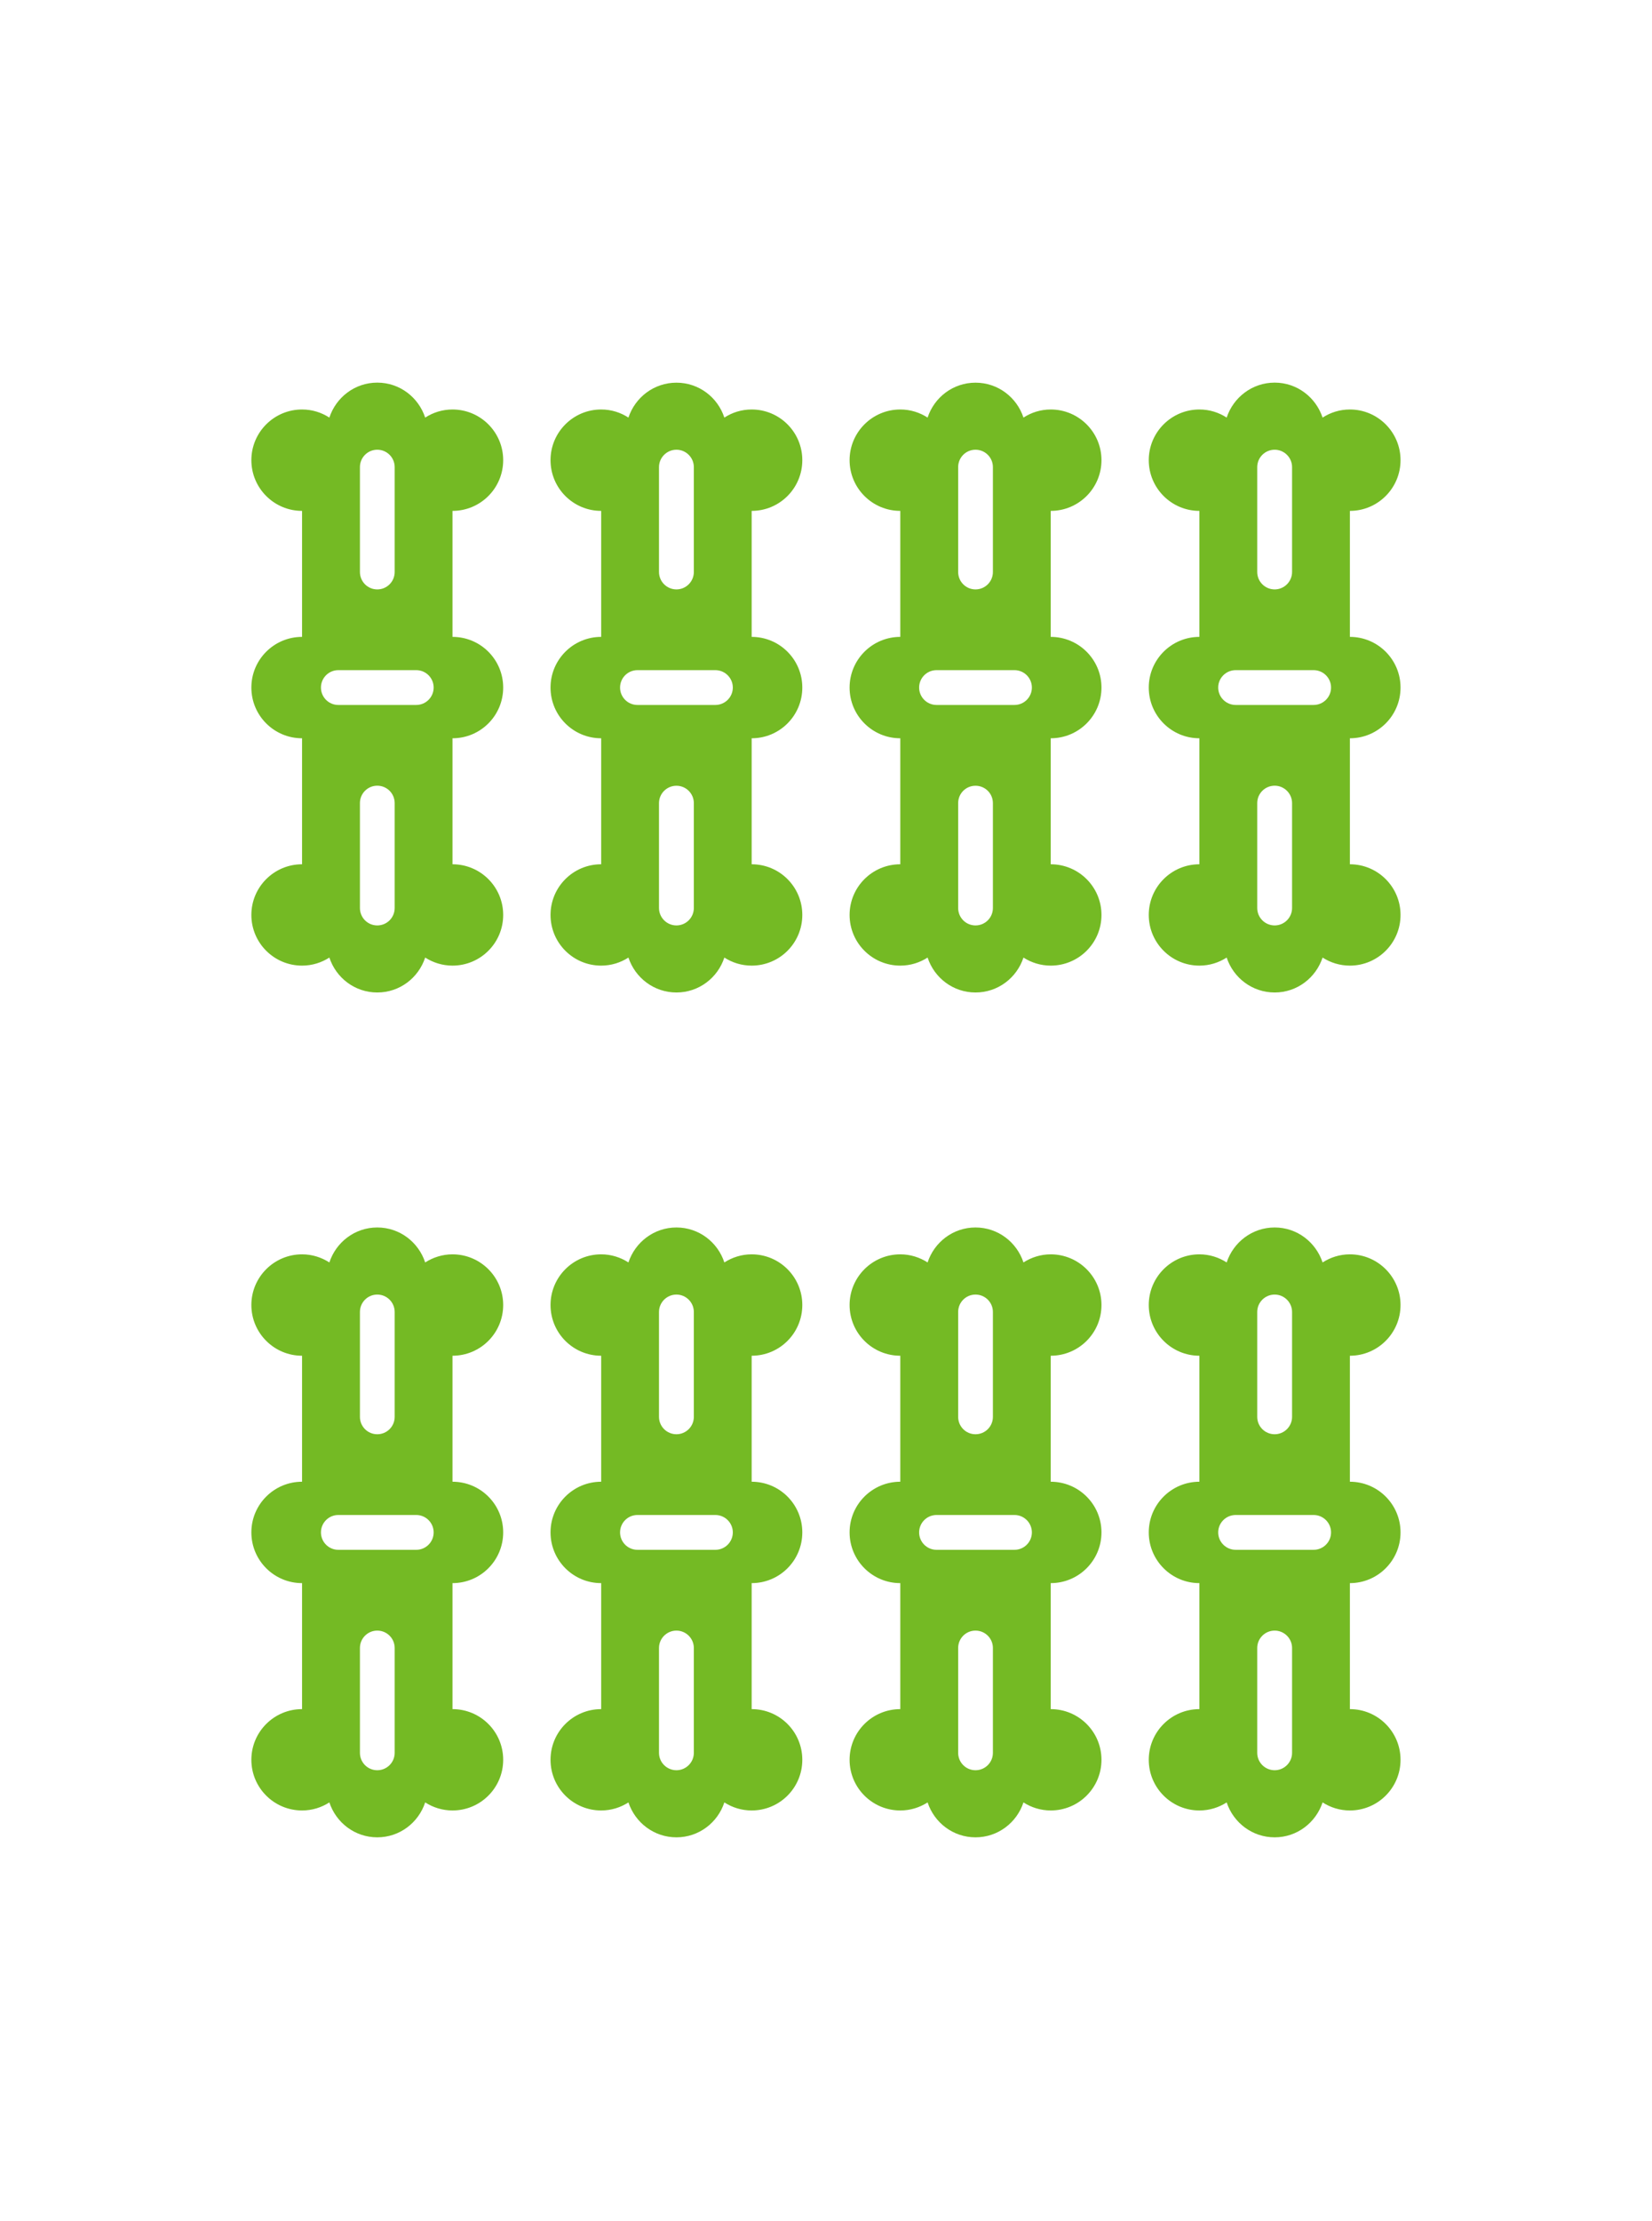 <svg width="32" height="43" viewBox="0 0 32 43" fill="none" xmlns="http://www.w3.org/2000/svg">
<path d="M9.747 29.665C9.747 29.123 9.308 28.684 8.765 28.684V26.245C9.308 26.245 9.747 25.805 9.747 25.263C9.747 24.722 9.308 24.282 8.765 24.282C8.571 24.282 8.389 24.341 8.236 24.439C8.107 24.047 7.743 23.762 7.308 23.762C6.873 23.762 6.509 24.047 6.38 24.439C6.227 24.341 6.047 24.282 5.851 24.282C5.309 24.282 4.869 24.722 4.869 25.263C4.869 25.805 5.309 26.245 5.851 26.245V28.684C5.309 28.684 4.869 29.123 4.869 29.665C4.869 30.207 5.309 30.647 5.851 30.647V33.086C5.309 33.086 4.869 33.525 4.869 34.067C4.869 34.609 5.309 35.048 5.851 35.048C6.047 35.048 6.227 34.99 6.38 34.892C6.509 35.283 6.873 35.568 7.308 35.568C7.743 35.568 8.107 35.283 8.236 34.892C8.389 34.99 8.571 35.048 8.765 35.048C9.308 35.048 9.747 34.609 9.747 34.067C9.747 33.525 9.308 33.086 8.765 33.086V30.647C9.308 30.647 9.747 30.207 9.747 29.665ZM6.972 25.398C6.972 25.212 7.121 25.061 7.308 25.061C7.495 25.061 7.645 25.212 7.645 25.398V27.428C7.645 27.614 7.495 27.765 7.308 27.765C7.121 27.765 6.972 27.614 6.972 27.428V25.398ZM7.645 33.932C7.645 34.118 7.495 34.269 7.308 34.269C7.121 34.269 6.972 34.118 6.972 33.932V31.903C6.972 31.717 7.121 31.566 7.308 31.566C7.495 31.566 7.645 31.717 7.645 31.903V33.932ZM8.063 30.002H6.553C6.367 30.002 6.217 29.851 6.217 29.665C6.217 29.479 6.367 29.328 6.553 29.328H8.063C8.249 29.328 8.4 29.479 8.4 29.665C8.4 29.851 8.249 30.002 8.063 30.002Z" fill="#74BA24"/>
<path d="M15.541 29.665C15.541 29.123 15.103 28.684 14.56 28.684V26.245C15.103 26.245 15.541 25.806 15.541 25.263C15.541 24.722 15.103 24.282 14.56 24.282C14.364 24.282 14.184 24.341 14.031 24.439C13.903 24.047 13.537 23.762 13.103 23.762C12.668 23.762 12.303 24.047 12.173 24.439C12.021 24.341 11.84 24.282 11.645 24.282C11.103 24.282 10.664 24.722 10.664 25.263C10.664 25.806 11.103 26.245 11.645 26.245V28.684C11.103 28.684 10.664 29.123 10.664 29.665C10.664 30.207 11.103 30.647 11.645 30.647V33.086C11.103 33.086 10.664 33.525 10.664 34.067C10.664 34.609 11.103 35.048 11.645 35.048C11.84 35.048 12.021 34.99 12.173 34.892C12.303 35.283 12.668 35.568 13.103 35.568C13.537 35.568 13.903 35.283 14.031 34.892C14.184 34.99 14.364 35.048 14.56 35.048C15.103 35.048 15.541 34.609 15.541 34.067C15.541 33.525 15.103 33.086 14.56 33.086V30.647C15.103 30.647 15.541 30.207 15.541 29.665ZM12.765 25.398C12.765 25.212 12.917 25.061 13.103 25.061C13.288 25.061 13.44 25.212 13.44 25.398V27.428C13.44 27.614 13.288 27.765 13.103 27.765C12.917 27.765 12.765 27.614 12.765 27.428V25.398ZM13.44 33.932C13.44 34.118 13.288 34.269 13.103 34.269C12.917 34.269 12.765 34.118 12.765 33.932V31.903C12.765 31.717 12.917 31.566 13.103 31.566C13.288 31.566 13.44 31.717 13.44 31.903V33.932ZM13.857 30.002H12.348C12.161 30.002 12.011 29.851 12.011 29.665C12.011 29.479 12.161 29.328 12.348 29.328H13.857C14.043 29.328 14.195 29.479 14.195 29.665C14.195 29.851 14.043 30.002 13.857 30.002Z" fill="#74BA24"/>
<path d="M21.336 29.665C21.336 29.123 20.896 28.684 20.353 28.684V26.245C20.896 26.245 21.336 25.806 21.336 25.263C21.336 24.722 20.896 24.282 20.353 24.282C20.16 24.282 19.977 24.341 19.825 24.439C19.696 24.047 19.331 23.762 18.896 23.762C18.461 23.762 18.097 24.047 17.968 24.439C17.815 24.341 17.635 24.282 17.439 24.282C16.897 24.282 16.457 24.722 16.457 25.263C16.457 25.806 16.897 26.245 17.439 26.245V28.684C16.897 28.684 16.457 29.123 16.457 29.665C16.457 30.207 16.897 30.647 17.439 30.647V33.086C16.897 33.086 16.457 33.525 16.457 34.067C16.457 34.609 16.897 35.048 17.439 35.048C17.635 35.048 17.815 34.99 17.968 34.892C18.097 35.283 18.461 35.568 18.896 35.568C19.331 35.568 19.696 35.283 19.825 34.892C19.977 34.99 20.16 35.048 20.353 35.048C20.896 35.048 21.336 34.609 21.336 34.067C21.336 33.525 20.896 33.086 20.353 33.086V30.647C20.896 30.647 21.336 30.207 21.336 29.665ZM18.56 25.398C18.56 25.212 18.709 25.061 18.896 25.061C19.083 25.061 19.233 25.212 19.233 25.398V27.428C19.233 27.614 19.083 27.765 18.896 27.765C18.709 27.765 18.56 27.614 18.56 27.428V25.398ZM19.233 33.932C19.233 34.118 19.083 34.269 18.896 34.269C18.709 34.269 18.56 34.118 18.56 33.932V31.903C18.56 31.717 18.709 31.566 18.896 31.566C19.083 31.566 19.233 31.717 19.233 31.903V33.932ZM19.651 30.002H18.141C17.955 30.002 17.804 29.851 17.804 29.665C17.804 29.479 17.955 29.328 18.141 29.328H19.651C19.837 29.328 19.988 29.479 19.988 29.665C19.988 29.851 19.837 30.002 19.651 30.002Z" fill="#74BA24"/>
<path d="M27.129 29.665C27.129 29.123 26.689 28.684 26.148 28.684V26.245C26.689 26.245 27.129 25.805 27.129 25.263C27.129 24.722 26.689 24.282 26.148 24.282C25.952 24.282 25.772 24.341 25.619 24.439C25.489 24.047 25.125 23.762 24.691 23.762C24.256 23.762 23.891 24.047 23.761 24.439C23.609 24.341 23.428 24.282 23.233 24.282C22.692 24.282 22.252 24.722 22.252 25.263C22.252 25.805 22.692 26.245 23.233 26.245V28.684C22.692 28.684 22.252 29.123 22.252 29.665C22.252 30.207 22.692 30.647 23.233 30.647V33.086C22.692 33.086 22.252 33.525 22.252 34.067C22.252 34.609 22.692 35.048 23.233 35.048C23.428 35.048 23.609 34.99 23.761 34.892C23.891 35.283 24.256 35.568 24.691 35.568C25.125 35.568 25.489 35.283 25.619 34.892C25.772 34.99 25.952 35.048 26.148 35.048C26.689 35.048 27.129 34.609 27.129 34.067C27.129 33.525 26.689 33.086 26.148 33.086V30.647C26.689 30.647 27.129 30.207 27.129 29.665ZM24.353 25.398C24.353 25.212 24.504 25.061 24.691 25.061C24.876 25.061 25.028 25.212 25.028 25.398V27.428C25.028 27.614 24.876 27.765 24.691 27.765C24.504 27.765 24.353 27.614 24.353 27.428V25.398ZM25.028 33.932C25.028 34.118 24.876 34.269 24.691 34.269C24.504 34.269 24.353 34.118 24.353 33.932V31.903C24.353 31.717 24.504 31.566 24.691 31.566C24.876 31.566 25.028 31.717 25.028 31.903V33.932ZM25.445 30.002H23.936C23.749 30.002 23.597 29.851 23.597 29.665C23.597 29.479 23.749 29.328 23.936 29.328H25.445C25.632 29.328 25.783 29.479 25.783 29.665C25.783 29.851 25.632 30.002 25.445 30.002Z" fill="#74BA24"/>
<path d="M9.747 13.31C9.747 12.768 9.308 12.329 8.765 12.329V9.89C9.308 9.89 9.747 9.45 9.747 8.908C9.747 8.367 9.308 7.927 8.765 7.927C8.571 7.927 8.389 7.985 8.236 8.084C8.107 7.692 7.743 7.407 7.308 7.407C6.873 7.407 6.509 7.692 6.38 8.084C6.227 7.985 6.047 7.927 5.851 7.927C5.309 7.927 4.869 8.367 4.869 8.908C4.869 9.45 5.309 9.89 5.851 9.89V12.329C5.309 12.329 4.869 12.768 4.869 13.31C4.869 13.853 5.309 14.292 5.851 14.292V16.731C5.309 16.731 4.869 17.17 4.869 17.712C4.869 18.254 5.309 18.693 5.851 18.693C6.047 18.693 6.227 18.635 6.38 18.537C6.509 18.929 6.873 19.213 7.308 19.213C7.743 19.213 8.107 18.929 8.236 18.537C8.389 18.635 8.571 18.693 8.765 18.693C9.308 18.693 9.747 18.254 9.747 17.712C9.747 17.17 9.308 16.731 8.765 16.731V14.292C9.308 14.292 9.747 13.853 9.747 13.31ZM6.972 9.043C6.972 8.857 7.121 8.706 7.308 8.706C7.495 8.706 7.645 8.857 7.645 9.043V11.072C7.645 11.259 7.495 11.41 7.308 11.41C7.121 11.41 6.972 11.259 6.972 11.072V9.043ZM7.645 17.577C7.645 17.764 7.495 17.915 7.308 17.915C7.121 17.915 6.972 17.764 6.972 17.577V15.547C6.972 15.361 7.121 15.21 7.308 15.21C7.495 15.21 7.645 15.361 7.645 15.547V17.577ZM8.063 13.647H6.553C6.367 13.647 6.217 13.496 6.217 13.31C6.217 13.124 6.367 12.973 6.553 12.973H8.063C8.249 12.973 8.4 13.124 8.4 13.31C8.4 13.496 8.249 13.647 8.063 13.647Z" fill="#74BA24"/>
<path d="M15.541 13.31C15.541 12.769 15.103 12.329 14.56 12.329V9.89C15.103 9.89 15.541 9.45 15.541 8.908C15.541 8.367 15.103 7.927 14.56 7.927C14.364 7.927 14.184 7.985 14.031 8.084C13.903 7.692 13.537 7.408 13.103 7.408C12.668 7.408 12.303 7.692 12.173 8.084C12.021 7.985 11.84 7.927 11.645 7.927C11.103 7.927 10.664 8.367 10.664 8.908C10.664 9.45 11.103 9.89 11.645 9.89V12.329C11.103 12.329 10.664 12.769 10.664 13.31C10.664 13.853 11.103 14.292 11.645 14.292V16.731C11.103 16.731 10.664 17.17 10.664 17.712C10.664 18.254 11.103 18.693 11.645 18.693C11.84 18.693 12.021 18.635 12.173 18.537C12.303 18.929 12.668 19.213 13.103 19.213C13.537 19.213 13.903 18.929 14.031 18.537C14.184 18.635 14.364 18.693 14.56 18.693C15.103 18.693 15.541 18.254 15.541 17.712C15.541 17.17 15.103 16.731 14.56 16.731V14.292C15.103 14.292 15.541 13.853 15.541 13.31ZM12.765 9.043C12.765 8.857 12.917 8.706 13.103 8.706C13.288 8.706 13.44 8.857 13.44 9.043V11.072C13.44 11.259 13.288 11.41 13.103 11.41C12.917 11.41 12.765 11.259 12.765 11.072V9.043ZM13.44 17.577C13.44 17.764 13.288 17.915 13.103 17.915C12.917 17.915 12.765 17.764 12.765 17.577V15.548C12.765 15.361 12.917 15.211 13.103 15.211C13.288 15.211 13.44 15.361 13.44 15.548V17.577ZM13.857 13.647H12.348C12.161 13.647 12.011 13.496 12.011 13.31C12.011 13.124 12.161 12.973 12.348 12.973H13.857C14.043 12.973 14.195 13.124 14.195 13.31C14.195 13.496 14.043 13.647 13.857 13.647Z" fill="#74BA24"/>
<path d="M21.336 13.31C21.336 12.769 20.896 12.329 20.353 12.329V9.89C20.896 9.89 21.336 9.45 21.336 8.908C21.336 8.367 20.896 7.927 20.353 7.927C20.16 7.927 19.977 7.985 19.825 8.084C19.696 7.692 19.331 7.408 18.896 7.408C18.461 7.408 18.097 7.692 17.968 8.084C17.815 7.985 17.635 7.927 17.439 7.927C16.897 7.927 16.457 8.367 16.457 8.908C16.457 9.45 16.897 9.89 17.439 9.89V12.329C16.897 12.329 16.457 12.769 16.457 13.31C16.457 13.853 16.897 14.292 17.439 14.292V16.731C16.897 16.731 16.457 17.17 16.457 17.712C16.457 18.254 16.897 18.693 17.439 18.693C17.635 18.693 17.815 18.635 17.968 18.537C18.097 18.929 18.461 19.213 18.896 19.213C19.331 19.213 19.696 18.929 19.825 18.537C19.977 18.635 20.16 18.693 20.353 18.693C20.896 18.693 21.336 18.254 21.336 17.712C21.336 17.17 20.896 16.731 20.353 16.731V14.292C20.896 14.292 21.336 13.853 21.336 13.31ZM18.56 9.043C18.56 8.857 18.709 8.706 18.896 8.706C19.083 8.706 19.233 8.857 19.233 9.043V11.072C19.233 11.259 19.083 11.41 18.896 11.41C18.709 11.41 18.56 11.259 18.56 11.072V9.043ZM19.233 17.577C19.233 17.764 19.083 17.915 18.896 17.915C18.709 17.915 18.56 17.764 18.56 17.577V15.548C18.56 15.361 18.709 15.211 18.896 15.211C19.083 15.211 19.233 15.361 19.233 15.548V17.577ZM19.651 13.647H18.141C17.955 13.647 17.804 13.496 17.804 13.31C17.804 13.124 17.955 12.973 18.141 12.973H19.651C19.837 12.973 19.988 13.124 19.988 13.31C19.988 13.496 19.837 13.647 19.651 13.647Z" fill="#74BA24"/>
<path d="M27.129 13.31C27.129 12.768 26.689 12.329 26.148 12.329V9.89C26.689 9.89 27.129 9.45 27.129 8.908C27.129 8.367 26.689 7.927 26.148 7.927C25.952 7.927 25.772 7.985 25.619 8.084C25.489 7.692 25.125 7.407 24.691 7.407C24.256 7.407 23.891 7.692 23.761 8.084C23.609 7.985 23.428 7.927 23.233 7.927C22.692 7.927 22.252 8.367 22.252 8.908C22.252 9.45 22.692 9.89 23.233 9.89V12.329C22.692 12.329 22.252 12.768 22.252 13.31C22.252 13.853 22.692 14.292 23.233 14.292V16.731C22.692 16.731 22.252 17.17 22.252 17.712C22.252 18.254 22.692 18.693 23.233 18.693C23.428 18.693 23.609 18.635 23.761 18.537C23.891 18.929 24.256 19.213 24.691 19.213C25.125 19.213 25.489 18.929 25.619 18.537C25.772 18.635 25.952 18.693 26.148 18.693C26.689 18.693 27.129 18.254 27.129 17.712C27.129 17.17 26.689 16.731 26.148 16.731V14.292C26.689 14.292 27.129 13.853 27.129 13.31ZM24.353 9.043C24.353 8.857 24.504 8.706 24.691 8.706C24.876 8.706 25.028 8.857 25.028 9.043V11.072C25.028 11.259 24.876 11.41 24.691 11.41C24.504 11.41 24.353 11.259 24.353 11.072V9.043ZM25.028 17.577C25.028 17.764 24.876 17.915 24.691 17.915C24.504 17.915 24.353 17.764 24.353 17.577V15.547C24.353 15.361 24.504 15.21 24.691 15.21C24.876 15.21 25.028 15.361 25.028 15.547V17.577ZM25.445 13.647H23.936C23.749 13.647 23.597 13.496 23.597 13.31C23.597 13.124 23.749 12.973 23.936 12.973H25.445C25.632 12.973 25.783 13.124 25.783 13.31C25.783 13.496 25.632 13.647 25.445 13.647Z" fill="#74BA24"/>
</svg>
